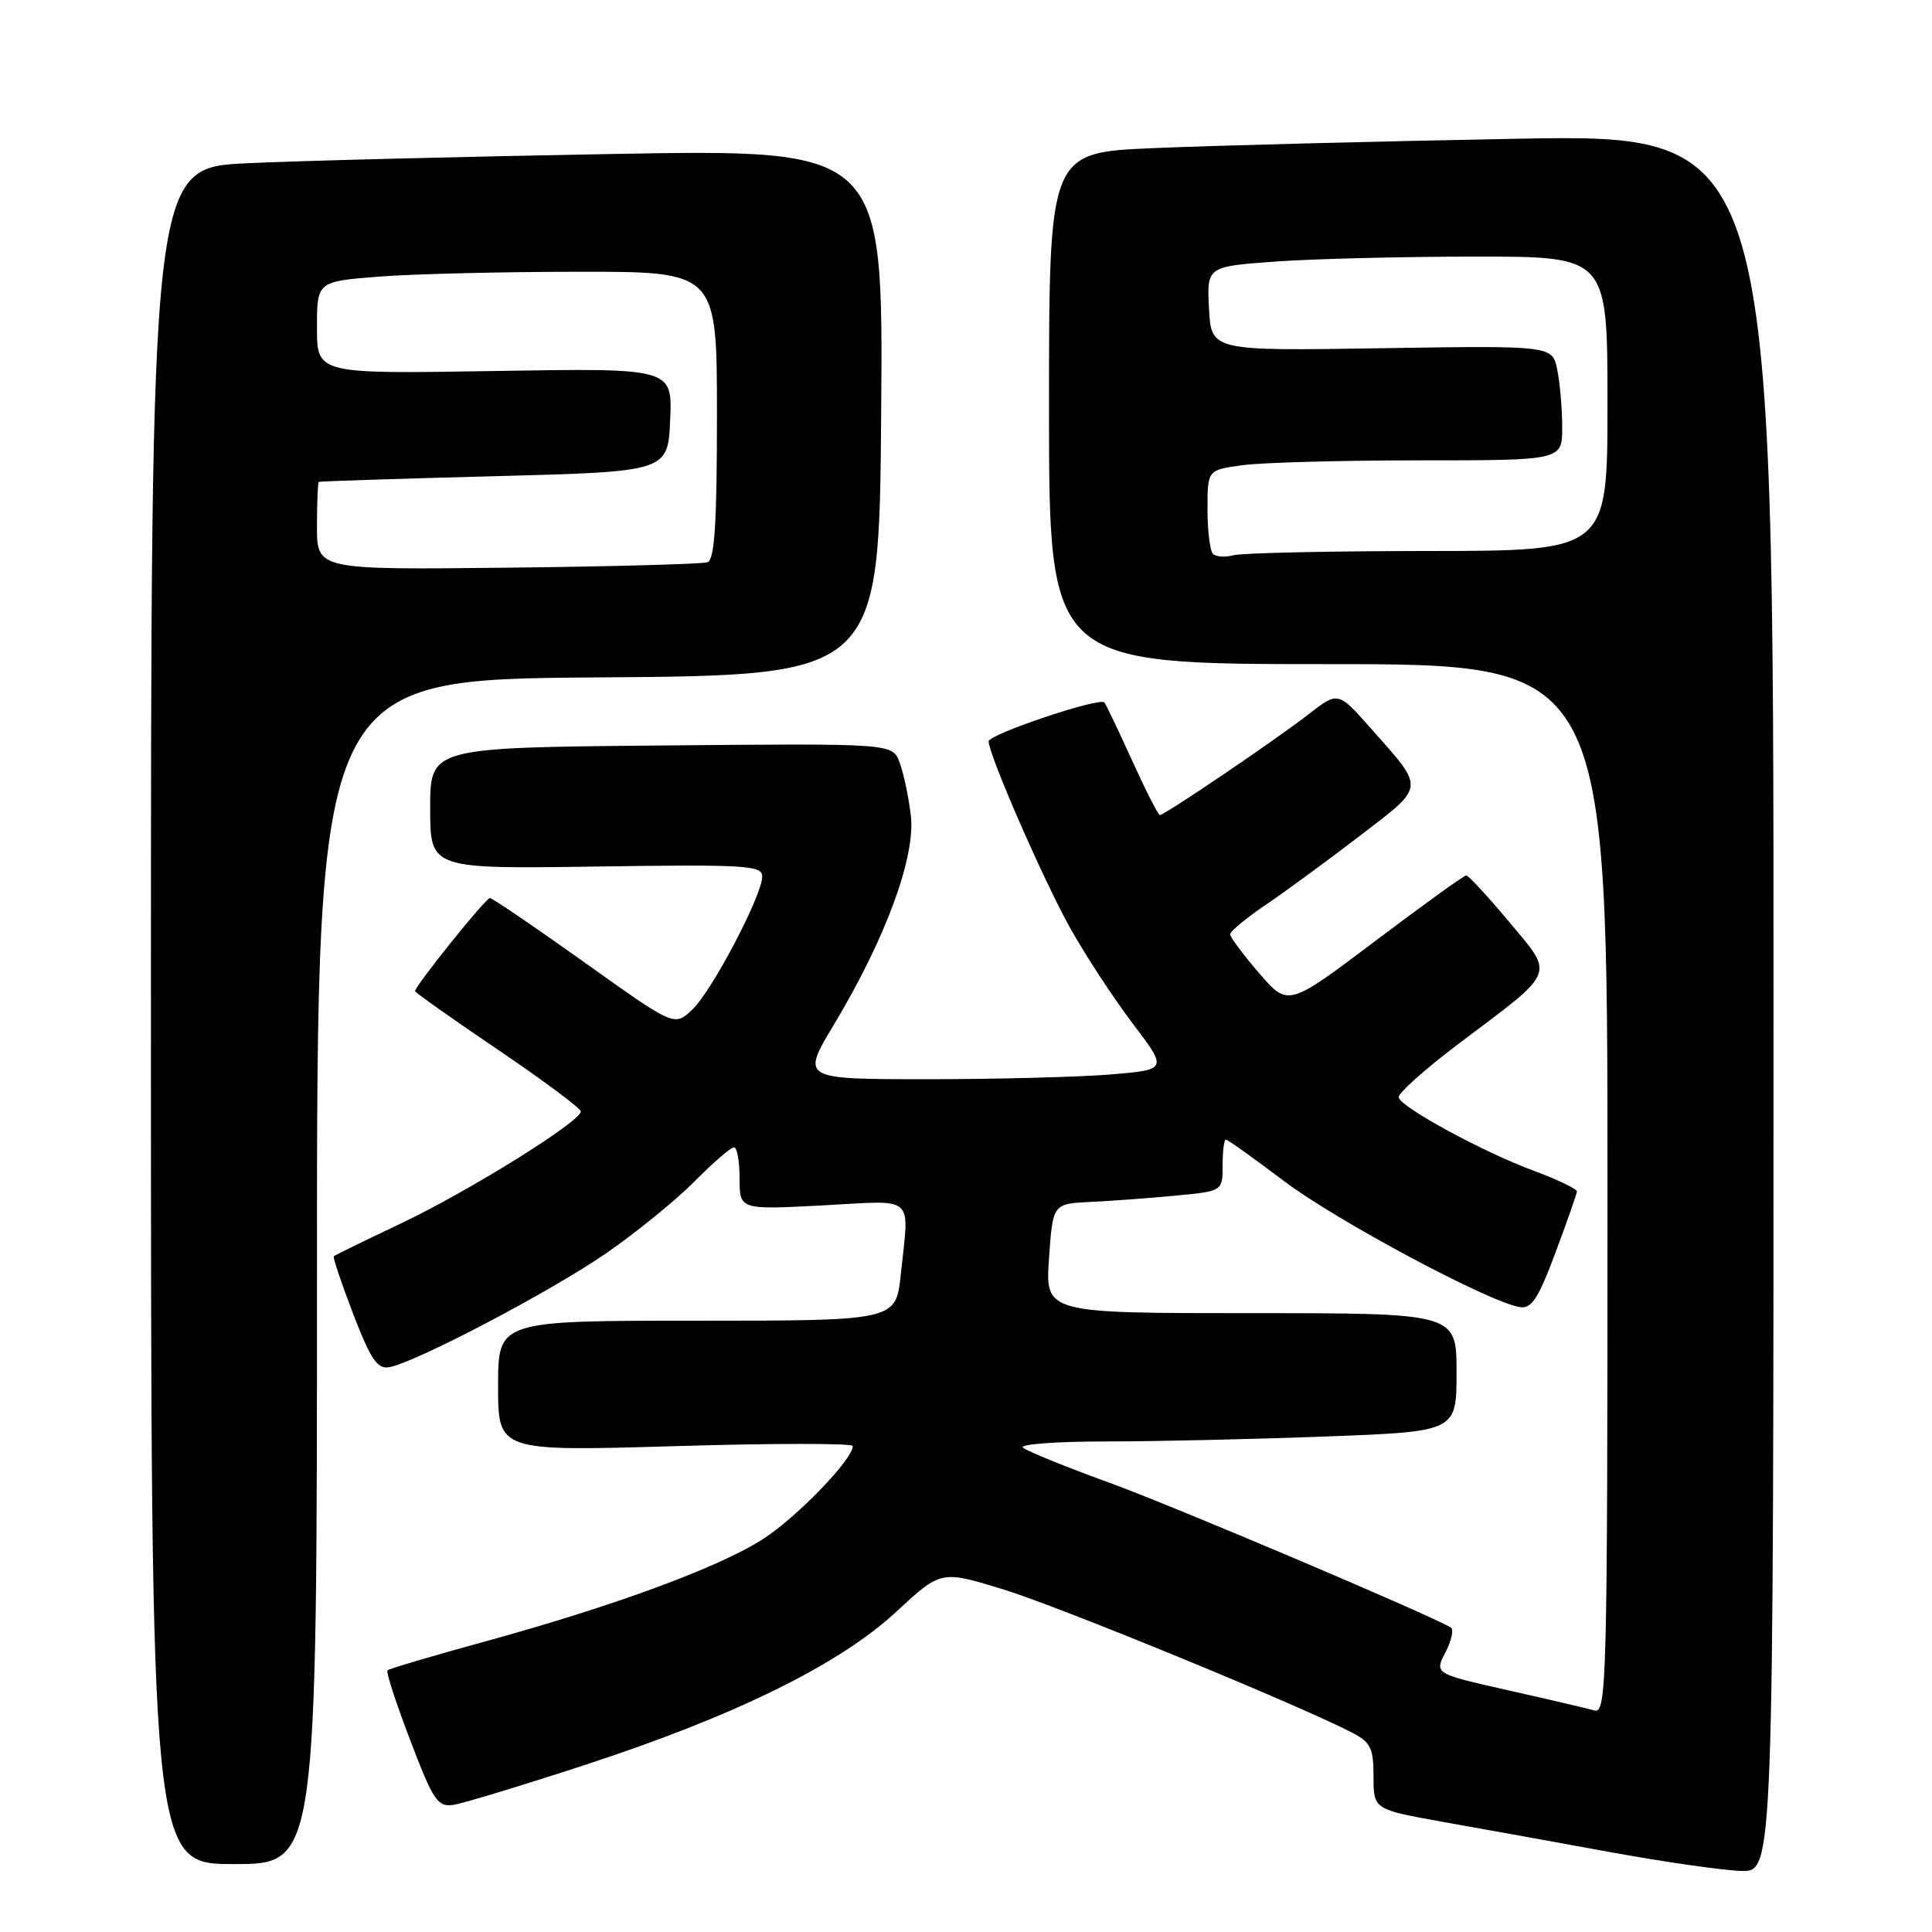 <?xml version="1.0" encoding="UTF-8" standalone="no"?>
<!DOCTYPE svg PUBLIC "-//W3C//DTD SVG 1.1//EN" "http://www.w3.org/Graphics/SVG/1.1/DTD/svg11.dtd" >
<svg xmlns="http://www.w3.org/2000/svg" xmlns:xlink="http://www.w3.org/1999/xlink" version="1.1" viewBox="0 0 256 256">
 <g >
 <path fill="currentColor"
d=" M 235.00 132.88 C 235.00 17.76 235.00 17.76 200.75 18.39 C 181.91 18.74 160.31 19.30 152.75 19.63 C 139.00 20.22 139.00 20.22 139.00 54.11 C 139.00 88.00 139.00 88.00 176.00 88.00 C 213.00 88.00 213.00 88.00 213.00 157.57 C 213.00 223.34 212.90 227.11 211.25 226.64 C 210.29 226.37 205.13 225.16 199.78 223.96 C 190.07 221.77 190.07 221.77 191.53 218.94 C 192.33 217.39 192.66 215.91 192.25 215.66 C 189.42 213.95 155.55 199.58 147.00 196.47 C 141.22 194.37 136.07 192.28 135.55 191.82 C 135.03 191.37 139.98 191.00 146.55 191.00 C 153.12 191.00 166.26 190.70 175.75 190.34 C 193.00 189.69 193.00 189.69 193.00 181.84 C 193.00 174.00 193.00 174.00 165.75 174.00 C 138.50 174.00 138.50 174.00 139.00 166.75 C 139.50 159.50 139.50 159.50 144.50 159.26 C 147.25 159.13 152.31 158.76 155.75 158.43 C 162.00 157.84 162.00 157.84 162.00 154.42 C 162.00 152.54 162.20 151.00 162.43 151.00 C 162.67 151.00 166.16 153.49 170.18 156.53 C 177.14 161.78 197.34 172.57 201.40 173.20 C 202.94 173.44 203.84 172.06 206.10 166.00 C 207.64 161.88 208.92 158.22 208.95 157.88 C 208.98 157.55 206.41 156.31 203.25 155.14 C 196.61 152.69 185.76 146.81 185.33 145.43 C 185.17 144.92 188.81 141.67 193.41 138.20 C 206.35 128.47 205.98 129.35 199.95 122.13 C 197.13 118.76 194.58 116.00 194.28 116.00 C 193.98 116.00 188.55 119.92 182.21 124.70 C 170.68 133.40 170.68 133.40 166.84 128.95 C 164.73 126.50 163.00 124.18 163.00 123.80 C 163.00 123.41 165.14 121.64 167.75 119.87 C 170.36 118.10 175.98 113.98 180.23 110.72 C 188.93 104.04 188.86 104.66 181.68 96.55 C 177.30 91.60 177.30 91.60 173.40 94.64 C 169.15 97.95 154.33 108.00 153.69 108.00 C 153.47 108.00 151.81 104.74 150.00 100.75 C 148.18 96.76 146.54 93.31 146.34 93.08 C 145.73 92.35 131.00 97.30 131.00 98.23 C 131.00 99.99 138.28 116.67 141.81 122.98 C 143.80 126.55 147.52 132.22 150.07 135.60 C 154.72 141.73 154.72 141.73 147.21 142.37 C 143.08 142.71 132.15 143.00 122.93 143.00 C 106.15 143.00 106.15 143.00 110.51 135.75 C 117.36 124.34 121.34 113.52 120.69 108.05 C 120.39 105.55 119.72 102.38 119.19 101.00 C 118.24 98.50 118.24 98.50 87.62 98.78 C 57.00 99.06 57.00 99.06 57.00 107.10 C 57.00 115.14 57.00 115.14 79.00 114.82 C 98.72 114.53 101.00 114.67 101.00 116.12 C 101.00 118.64 94.33 131.34 91.71 133.80 C 89.35 136.02 89.35 136.02 77.43 127.51 C 70.87 122.83 65.24 119.00 64.91 119.00 C 64.35 119.00 55.00 130.63 55.00 131.33 C 55.00 131.51 59.93 135.00 65.96 139.08 C 71.99 143.16 76.94 146.85 76.96 147.27 C 77.02 148.57 62.08 157.87 53.05 162.15 C 48.35 164.38 44.38 166.31 44.23 166.46 C 44.08 166.60 45.24 170.04 46.80 174.11 C 49.12 180.13 50.00 181.44 51.57 181.16 C 55.05 180.55 73.00 171.12 80.34 166.05 C 84.29 163.32 89.54 159.05 92.01 156.56 C 94.48 154.07 96.84 152.03 97.25 152.02 C 97.66 152.01 98.00 153.87 98.00 156.15 C 98.00 160.30 98.00 160.30 109.00 159.72 C 121.50 159.06 120.48 158.15 119.36 168.85 C 118.72 175.00 118.72 175.00 92.36 175.00 C 66.00 175.00 66.00 175.00 66.00 183.66 C 66.00 192.31 66.00 192.31 89.50 191.62 C 102.42 191.23 113.00 191.23 113.00 191.61 C 113.00 193.37 105.57 201.07 101.09 203.94 C 95.20 207.72 81.31 212.83 64.11 217.55 C 57.30 219.42 51.55 221.12 51.34 221.33 C 51.13 221.54 52.49 225.71 54.36 230.60 C 57.39 238.56 57.99 239.46 60.06 239.16 C 61.32 238.97 69.14 236.60 77.43 233.89 C 97.34 227.39 111.17 220.59 118.77 213.56 C 124.69 208.07 124.69 208.07 132.93 210.60 C 140.34 212.87 171.93 225.84 179.13 229.57 C 181.62 230.86 182.00 231.62 182.00 235.41 C 182.00 239.76 182.00 239.76 191.25 241.42 C 196.34 242.32 206.35 244.13 213.50 245.44 C 220.65 246.74 228.41 247.85 230.75 247.91 C 235.00 248.00 235.00 248.00 235.00 132.88 Z  M 42.00 168.51 C 42.00 90.02 42.00 90.02 79.25 89.76 C 116.50 89.50 116.50 89.50 116.76 54.63 C 117.03 19.77 117.03 19.77 81.26 20.40 C 61.59 20.75 39.76 21.30 32.75 21.63 C 20.00 22.22 20.00 22.22 20.00 134.61 C 20.00 247.00 20.00 247.00 31.00 247.00 C 42.00 247.00 42.00 247.00 42.00 168.51 Z  M 160.72 73.39 C 160.33 72.99 160.00 70.33 160.00 67.47 C 160.00 62.27 160.00 62.27 164.64 61.64 C 167.19 61.29 177.77 61.00 188.14 61.00 C 207.00 61.00 207.00 61.00 207.00 56.63 C 207.00 54.22 206.71 50.80 206.35 49.02 C 205.71 45.79 205.71 45.79 183.10 46.14 C 160.50 46.50 160.50 46.50 160.20 40.90 C 159.91 35.31 159.91 35.31 169.11 34.65 C 174.17 34.29 186.11 34.00 195.65 34.00 C 213.00 34.00 213.00 34.00 213.00 53.50 C 213.00 73.00 213.00 73.00 189.25 73.01 C 176.19 73.02 164.59 73.27 163.47 73.57 C 162.36 73.87 161.12 73.79 160.72 73.39 Z  M 42.00 69.75 C 42.00 66.59 42.11 63.93 42.25 63.85 C 42.39 63.77 52.85 63.43 65.50 63.10 C 88.50 62.50 88.50 62.50 88.80 55.63 C 89.10 48.77 89.10 48.77 65.55 49.16 C 42.00 49.55 42.00 49.55 42.00 43.42 C 42.00 37.30 42.00 37.30 50.25 36.65 C 54.79 36.30 66.71 36.01 76.75 36.01 C 95.00 36.00 95.00 36.00 95.00 55.03 C 95.00 69.36 94.69 74.17 93.75 74.50 C 93.06 74.74 81.14 75.07 67.25 75.22 C 42.00 75.50 42.00 75.50 42.00 69.75 Z "/>
</g>
</svg>